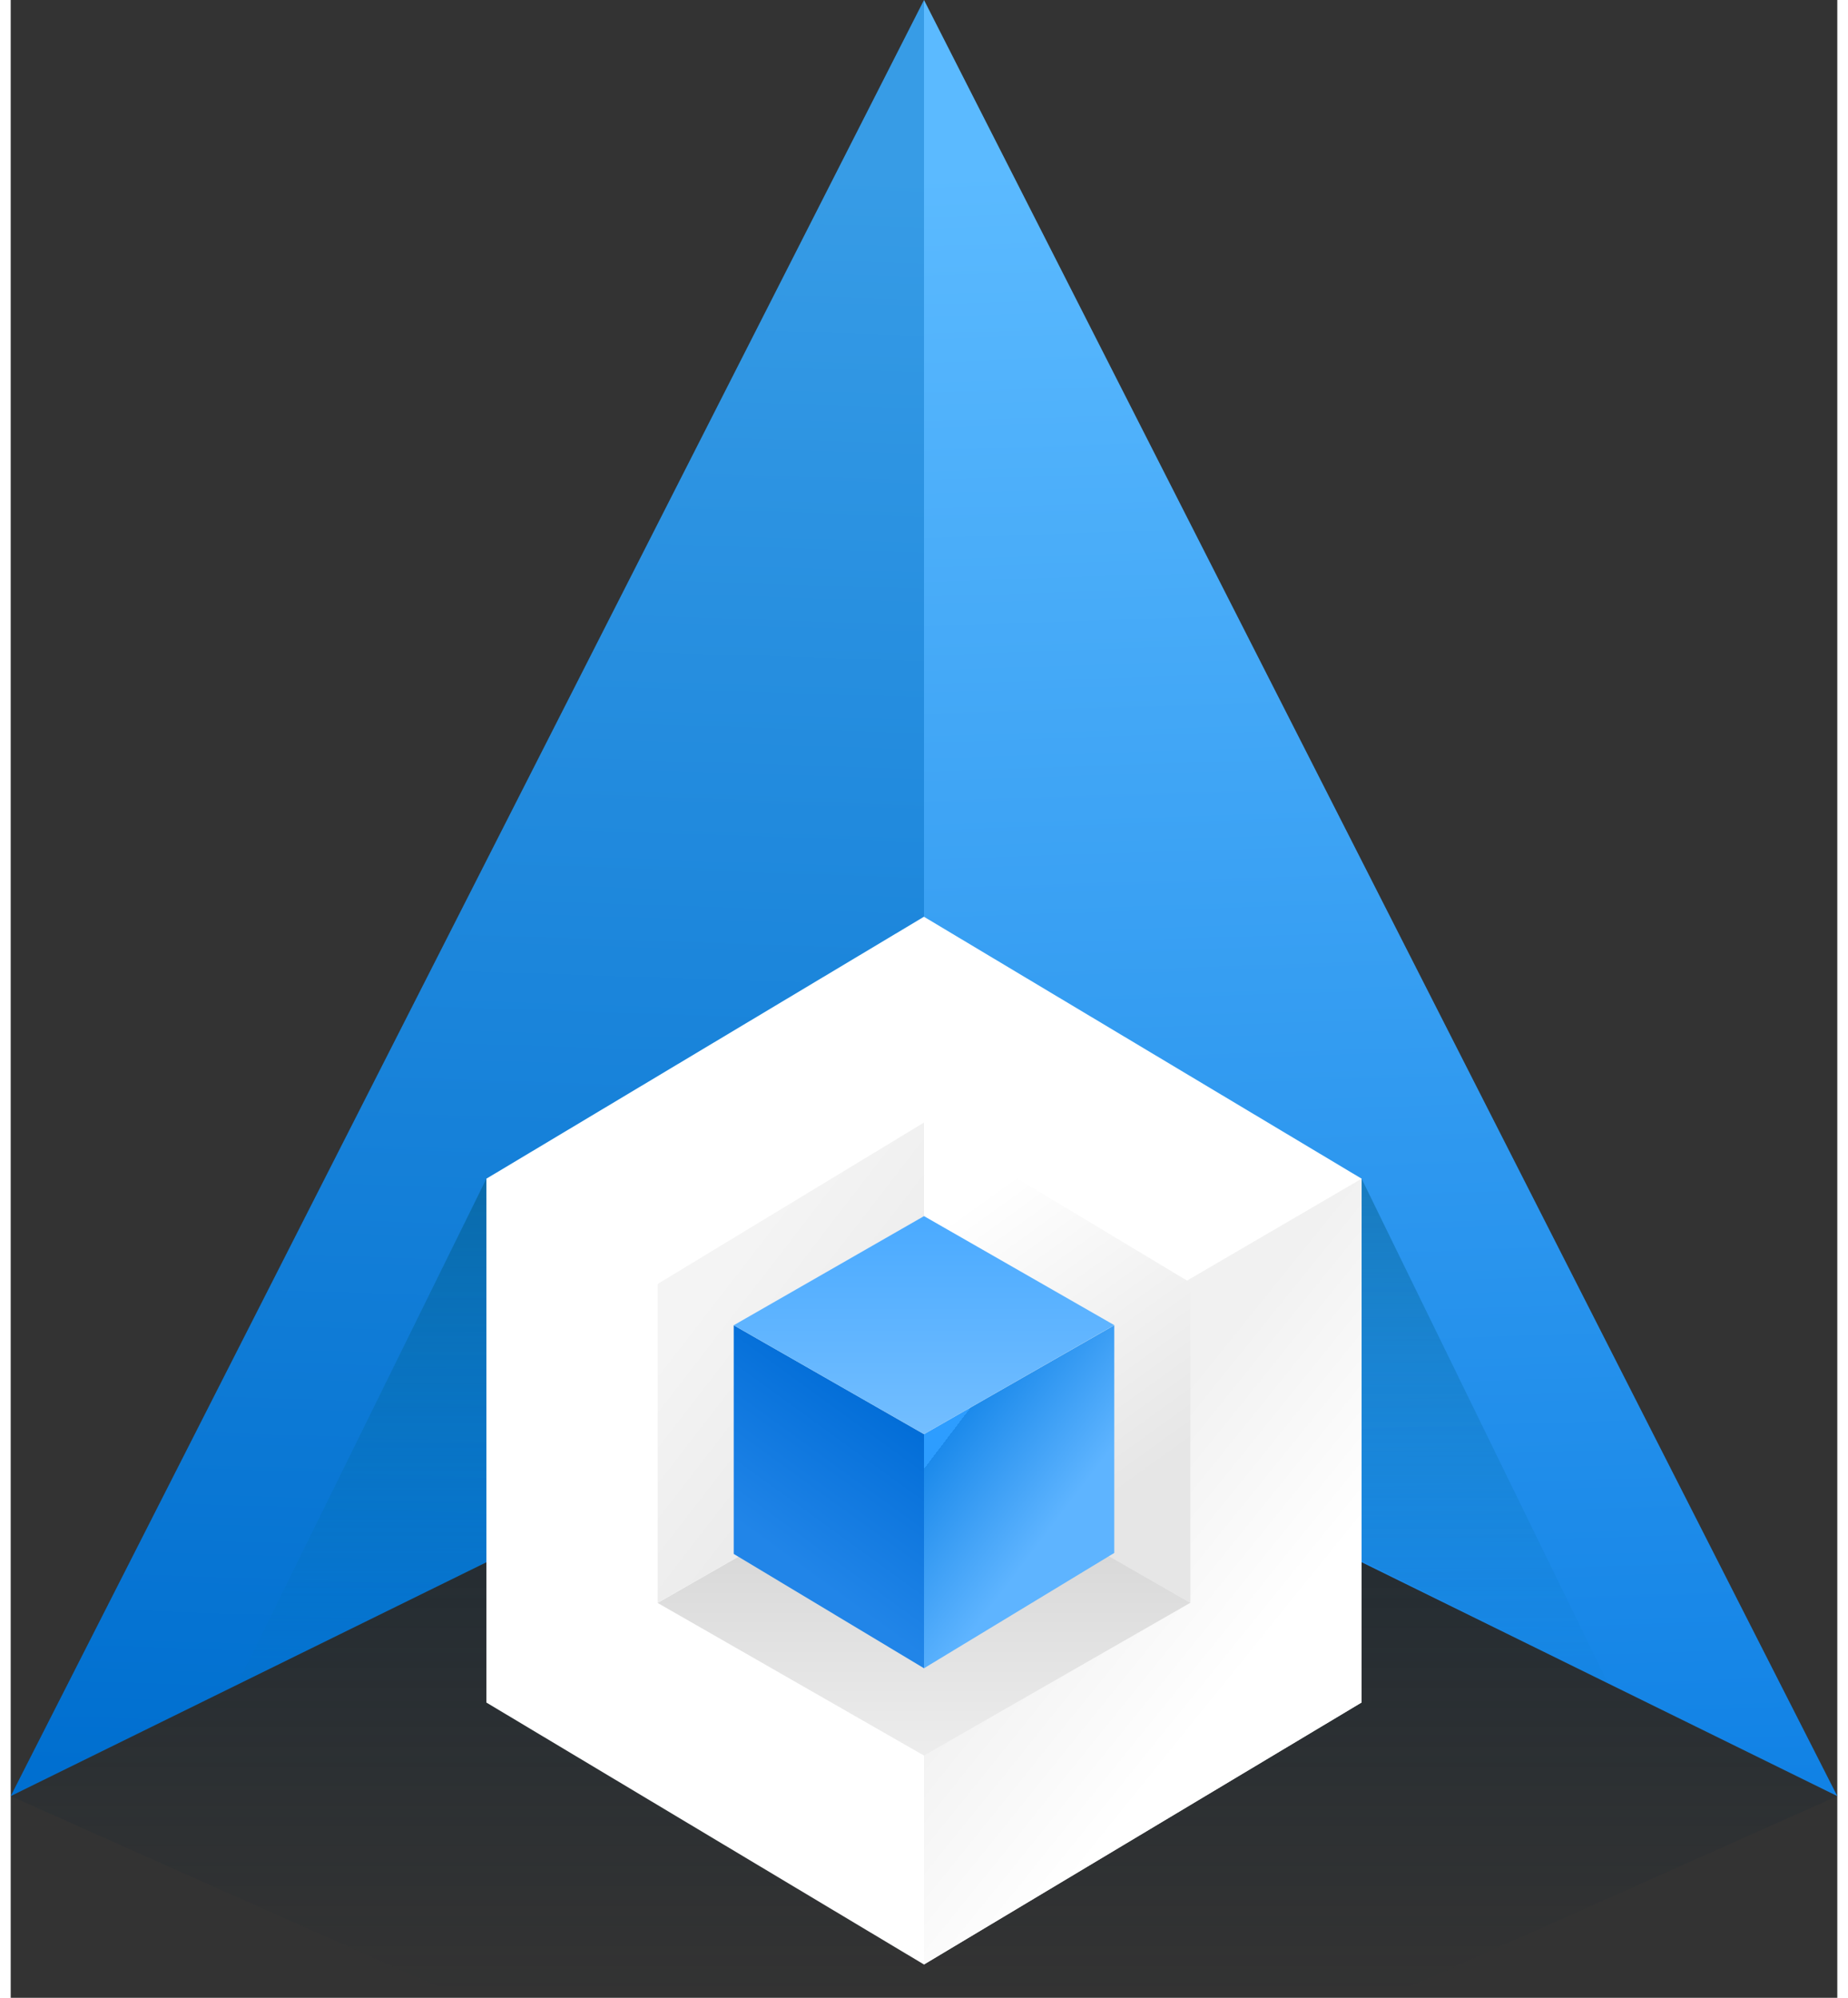 <?xml version="1.0" encoding="UTF-8"?>
<svg width="74px" height="80px" viewBox="0 0 96 105" version="1.1" xmlns="http://www.w3.org/2000/svg" xmlns:xlink="http://www.w3.org/1999/xlink">
    <rect x="0" y="0" width="96" height="105" fill="#333333" stroke="none"/>
    <!-- Generator: sketchtool 55.2 (78181) - https://sketchapp.com -->
    <title>167CE672-D4AF-4B39-A4C7-665EA236C13C</title>
    <desc>Created with sketchtool.</desc>
    <defs>
        <linearGradient x1="50%" y1="-7.625%" x2="50%" y2="76.062%" id="linearGradient-1">
            <stop stop-color="#132532" offset="0%"></stop>
            <stop stop-color="#132532" stop-opacity="0" offset="100%"></stop>
        </linearGradient>
        <linearGradient x1="51.532%" y1="8.801%" x2="50.01%" y2="99.38%" id="linearGradient-2">
            <stop stop-color="#379CE6" offset="0%"></stop>
            <stop stop-color="#006FD0" offset="100%"></stop>
        </linearGradient>
        <linearGradient x1="51.532%" y1="8.801%" x2="50.001%" y2="99.942%" id="linearGradient-3">
            <stop stop-color="#5BBAFF" offset="0%"></stop>
            <stop stop-color="#1182E5" offset="99.937%"></stop>
        </linearGradient>
        <linearGradient x1="100%" y1="0%" x2="100%" y2="94.929%" id="linearGradient-4">
            <stop stop-color="#00567F" offset="0%"></stop>
            <stop stop-color="#0075AE" stop-opacity="0.09" offset="100%"></stop>
        </linearGradient>
        <linearGradient x1="100%" y1="0%" x2="100%" y2="94.929%" id="linearGradient-5">
            <stop stop-color="#005B87" offset="0%"></stop>
            <stop stop-color="#0075AE" stop-opacity="0.09" offset="100%"></stop>
        </linearGradient>
        <linearGradient x1="43.9%" y1="36.883%" x2="65.507%" y2="68.113%" id="linearGradient-6">
            <stop stop-color="#F1F1F1" offset="0%"></stop>
            <stop stop-color="#FFFFFF" offset="100%"></stop>
        </linearGradient>
        <linearGradient x1="69.647%" y1="72.44%" x2="34.631%" y2="23.767%" id="linearGradient-7">
            <stop stop-color="#F4F4F4" offset="0%"></stop>
            <stop stop-color="#EAEAEA" offset="99.979%"></stop>
        </linearGradient>
        <linearGradient x1="65.385%" y1="89.999%" x2="36.748%" y2="18.374%" id="linearGradient-8">
            <stop stop-color="#FFFFFF" offset="0%"></stop>
            <stop stop-color="#E6E6E6" offset="99.979%"></stop>
        </linearGradient>
        <linearGradient x1="50%" y1="0%" x2="50%" y2="100%" id="linearGradient-9">
            <stop stop-color="#EDEDED" offset="0%"></stop>
            <stop stop-color="#CECECE" offset="100%"></stop>
        </linearGradient>
        <linearGradient x1="59.998%" y1="64.225%" x2="28.583%" y2="21.026%" id="linearGradient-10">
            <stop stop-color="#5EB4FF" offset="0%"></stop>
            <stop stop-color="#1C8AEB" offset="99.979%"></stop>
            <stop stop-color="#2D9DFF" offset="100%"></stop>
        </linearGradient>
        <linearGradient x1="40.813%" y1="73.264%" x2="62.842%" y2="18.379%" id="linearGradient-11">
            <stop stop-color="#2185E8" offset="0%"></stop>
            <stop stop-color="#036ED8" offset="99.979%"></stop>
        </linearGradient>
        <linearGradient x1="50%" y1="0%" x2="50%" y2="100%" id="linearGradient-12">
            <stop stop-color="#4AAAFF" offset="0%"></stop>
            <stop stop-color="#73BEFF" offset="100%"></stop>
        </linearGradient>
    </defs>
    <g id="Arrow-Website" stroke="none" stroke-width="1" fill="none" fill-rule="evenodd">
        <g id="Arrow-Core-Hover" transform="translate(-275, -801)">
            <g id="features" transform="translate(160, 792)">
                <g id="feature/core/active" transform="translate(0, 9)">
                    <g id="core">
                        <g id="logos/arrow-core/color" transform="translate(103, 0)">
                            <polygon id="Path-5" fill-opacity="0.7" fill="url(#linearGradient-1)" points="12 94.4 60.003 70.8 108 94.4 60 115.811"></polygon>
                            <polygon id="Path" fill="url(#linearGradient-2)" points="60 0 12 94.4 60 70.8"></polygon>
                            <polygon id="Path" fill="url(#linearGradient-3)" transform="translate(84, 47.2) scale(-1, 1) translate(-84, -47.2) " points="108 0 60 94.4 108 70.8"></polygon>
                            <path d="M60.003,57.079 L60.003,64.002" id="Line" stroke="#2D9DFF" stroke-width="3"></path>
                            <path d="M49,76.701 L55.64,71.953" id="Path-3" stroke="#2D9DFF" stroke-width="3"></path>
                            <path d="M71,76.701 L64.51,72.143" id="Path-4" stroke="#2D9DFF" stroke-width="3"></path>
                            <ellipse id="pqth" stroke="#2D9DFF" stroke-width="3" cx="60" cy="68.833" rx="5.5" ry="5.433"></ellipse>
                            <polygon id="Path-5-Copy-2" fill-opacity="0.7" fill="url(#linearGradient-4)" opacity="0.739" points="37 61.95 37 82.119 23.919 88.5"></polygon>
                            <polygon id="Path-5-Copy-4" fill-opacity="0.7" fill="url(#linearGradient-5)" opacity="0.659" transform="translate(89.482, 75.225) scale(-1, 1) translate(-89.482, -75.225) " points="95.964 61.95 95.964 82.004 83 88.5"></polygon>
                            <polygon id="path-copy" fill="#FFFFFF" points="59.997 48.183 83 61.95 82.993 89.483 59.997 103.25 37 89.483 37 61.95"></polygon>
                            <polygon id="Path-11" fill="url(#linearGradient-6)" points="83 61.95 60 75.376 60 103.25 82.993 89.483"></polygon>
                            <g id="Group-7" transform="translate(46, 59)">
                                <g id="Group-8">
                                    <polygon id="Path-2" fill="url(#linearGradient-7)" transform="translate(7, 12.619) rotate(-180) translate(-7, -12.619) " points="14 -7.33635375e-14 0 8.012 0 25.239 14 16.754"></polygon>
                                    <polygon id="Path-2-Copy" fill="url(#linearGradient-8)" transform="translate(21, 12.619) rotate(-180) translate(-21, -12.619) " points="14 1.26814115e-12 28 8.012 28 25.239 14 16.826"></polygon>
                                    <polygon id="Path-10" fill="url(#linearGradient-9)" transform="translate(14, 25.248) rotate(-180) translate(-14, -25.248) " points="14.002 17.227 28 25.248 14 33.269 1.8189894e-12 25.257"></polygon>
                                </g>
                                <g id="Group-8-Copy" transform="translate(4, 4.917)">
                                    <polygon id="Path-2" fill="url(#linearGradient-10)" points="20 5.736 10 11.459 10 23.764 20 17.703"></polygon>
                                    <polygon id="Path-2-Copy" fill="url(#linearGradient-11)" points="-3.55271368e-15 5.736 10 11.459 10 23.764 -3.55271368e-15 17.755"></polygon>
                                    <polygon id="Path-10" fill="url(#linearGradient-12)" points="10.001 1.22272562e-14 20 5.73 10 11.459 0 5.736"></polygon>
                                </g>
                            </g>
                        </g>
                    </g>
                </g>
            </g>
        </g>
    </g>
</svg>

